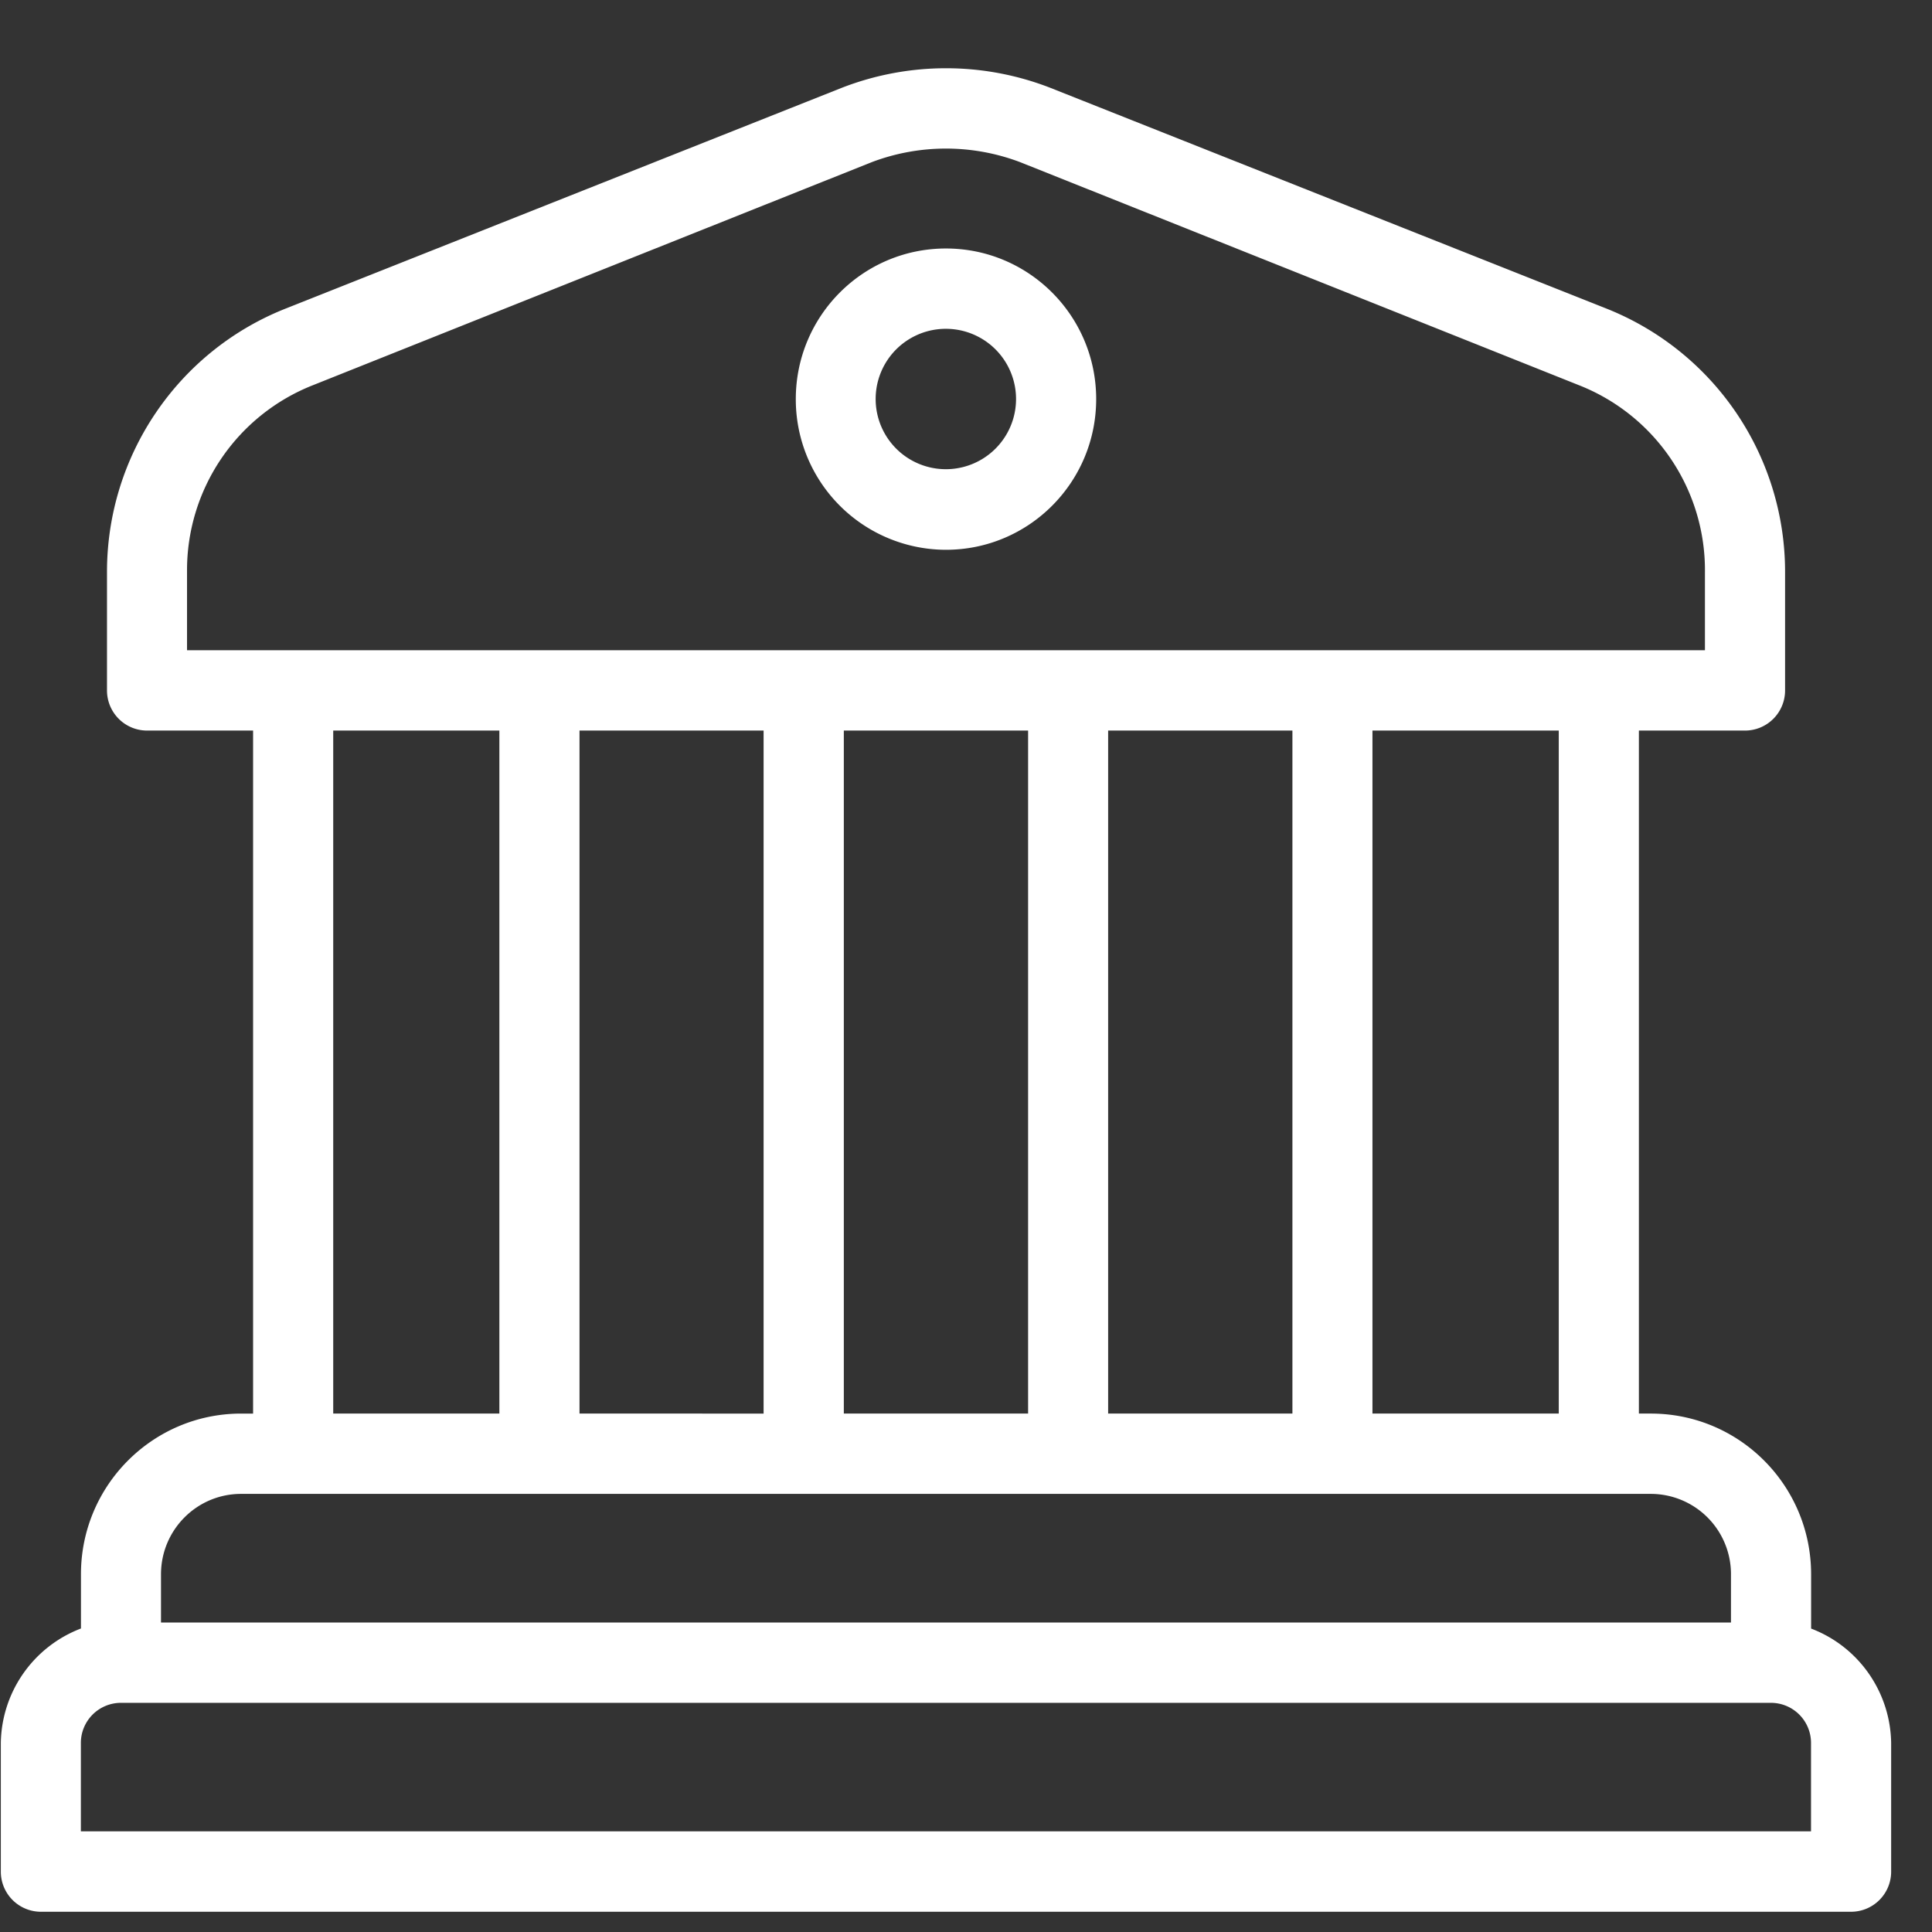 <svg xmlns="http://www.w3.org/2000/svg" xmlns:xlink="http://www.w3.org/1999/xlink" width="21" height="21" viewBox="0 0 21 21"><rect x="0" y="0" width="21" height="21" fill="#333333" stroke="none"/><defs><path id="iogja" d="M60.12 600.78H40.445a.436.436 0 0 1-.436-.437v-1.397a1.353 1.353 0 0 1 .871-1.245v-.59c0-.964.78-1.746 1.741-1.746h.13v-7.424h-1.153a.436.436 0 0 1-.435-.437v-1.288c0-1.261.768-2.395 1.937-2.86l6.051-2.402a3.125 3.125 0 0 1 2.264 0l6.051 2.402a3.079 3.079 0 0 1 1.937 2.86v1.288a.436.436 0 0 1-.435.437h-1.154v7.424h.13c.963 0 1.742.782 1.742 1.747v.59c.517.196.862.69.87 1.244v1.397a.436.436 0 0 1-.434.437zm-3.177-12.839h-2.025v7.424h2.025zm-10.644 0v7.424H48.3v-7.424zm2.873 7.424h2.003v-7.424h-2.003zm2.873 0h2.003v-7.424h-2.003zm-10.012-8.297h16.499v-.852a2.161 2.161 0 0 0-1.372-2.03l-6.073-2.424a2.277 2.277 0 0 0-1.61 0l-6.073 2.424a2.161 2.161 0 0 0-1.371 2.03zm1.589 8.297h1.806v-7.424h-1.806zm-1.872 1.747v.524h17.065v-.524a.872.872 0 0 0-.871-.874H42.62c-.48 0-.87.391-.87.874zm17.935 1.834a.436.436 0 0 0-.435-.437H41.314a.436.436 0 0 0-.435.437v.96h18.806zm-7.77-14.608c0 .905-.731 1.638-1.633 1.638a1.635 1.635 0 0 1-1.632-1.638c0-.904.73-1.637 1.632-1.637.902 0 1.633.733 1.633 1.637zm-.871 0a.763.763 0 1 0-1.526-.002.763.763 0 0 0 1.526.002z"/></defs><g><g transform="translate(-40 -580)"><use fill="#fff" xlink:href="#iogja"/></g></g></svg>
